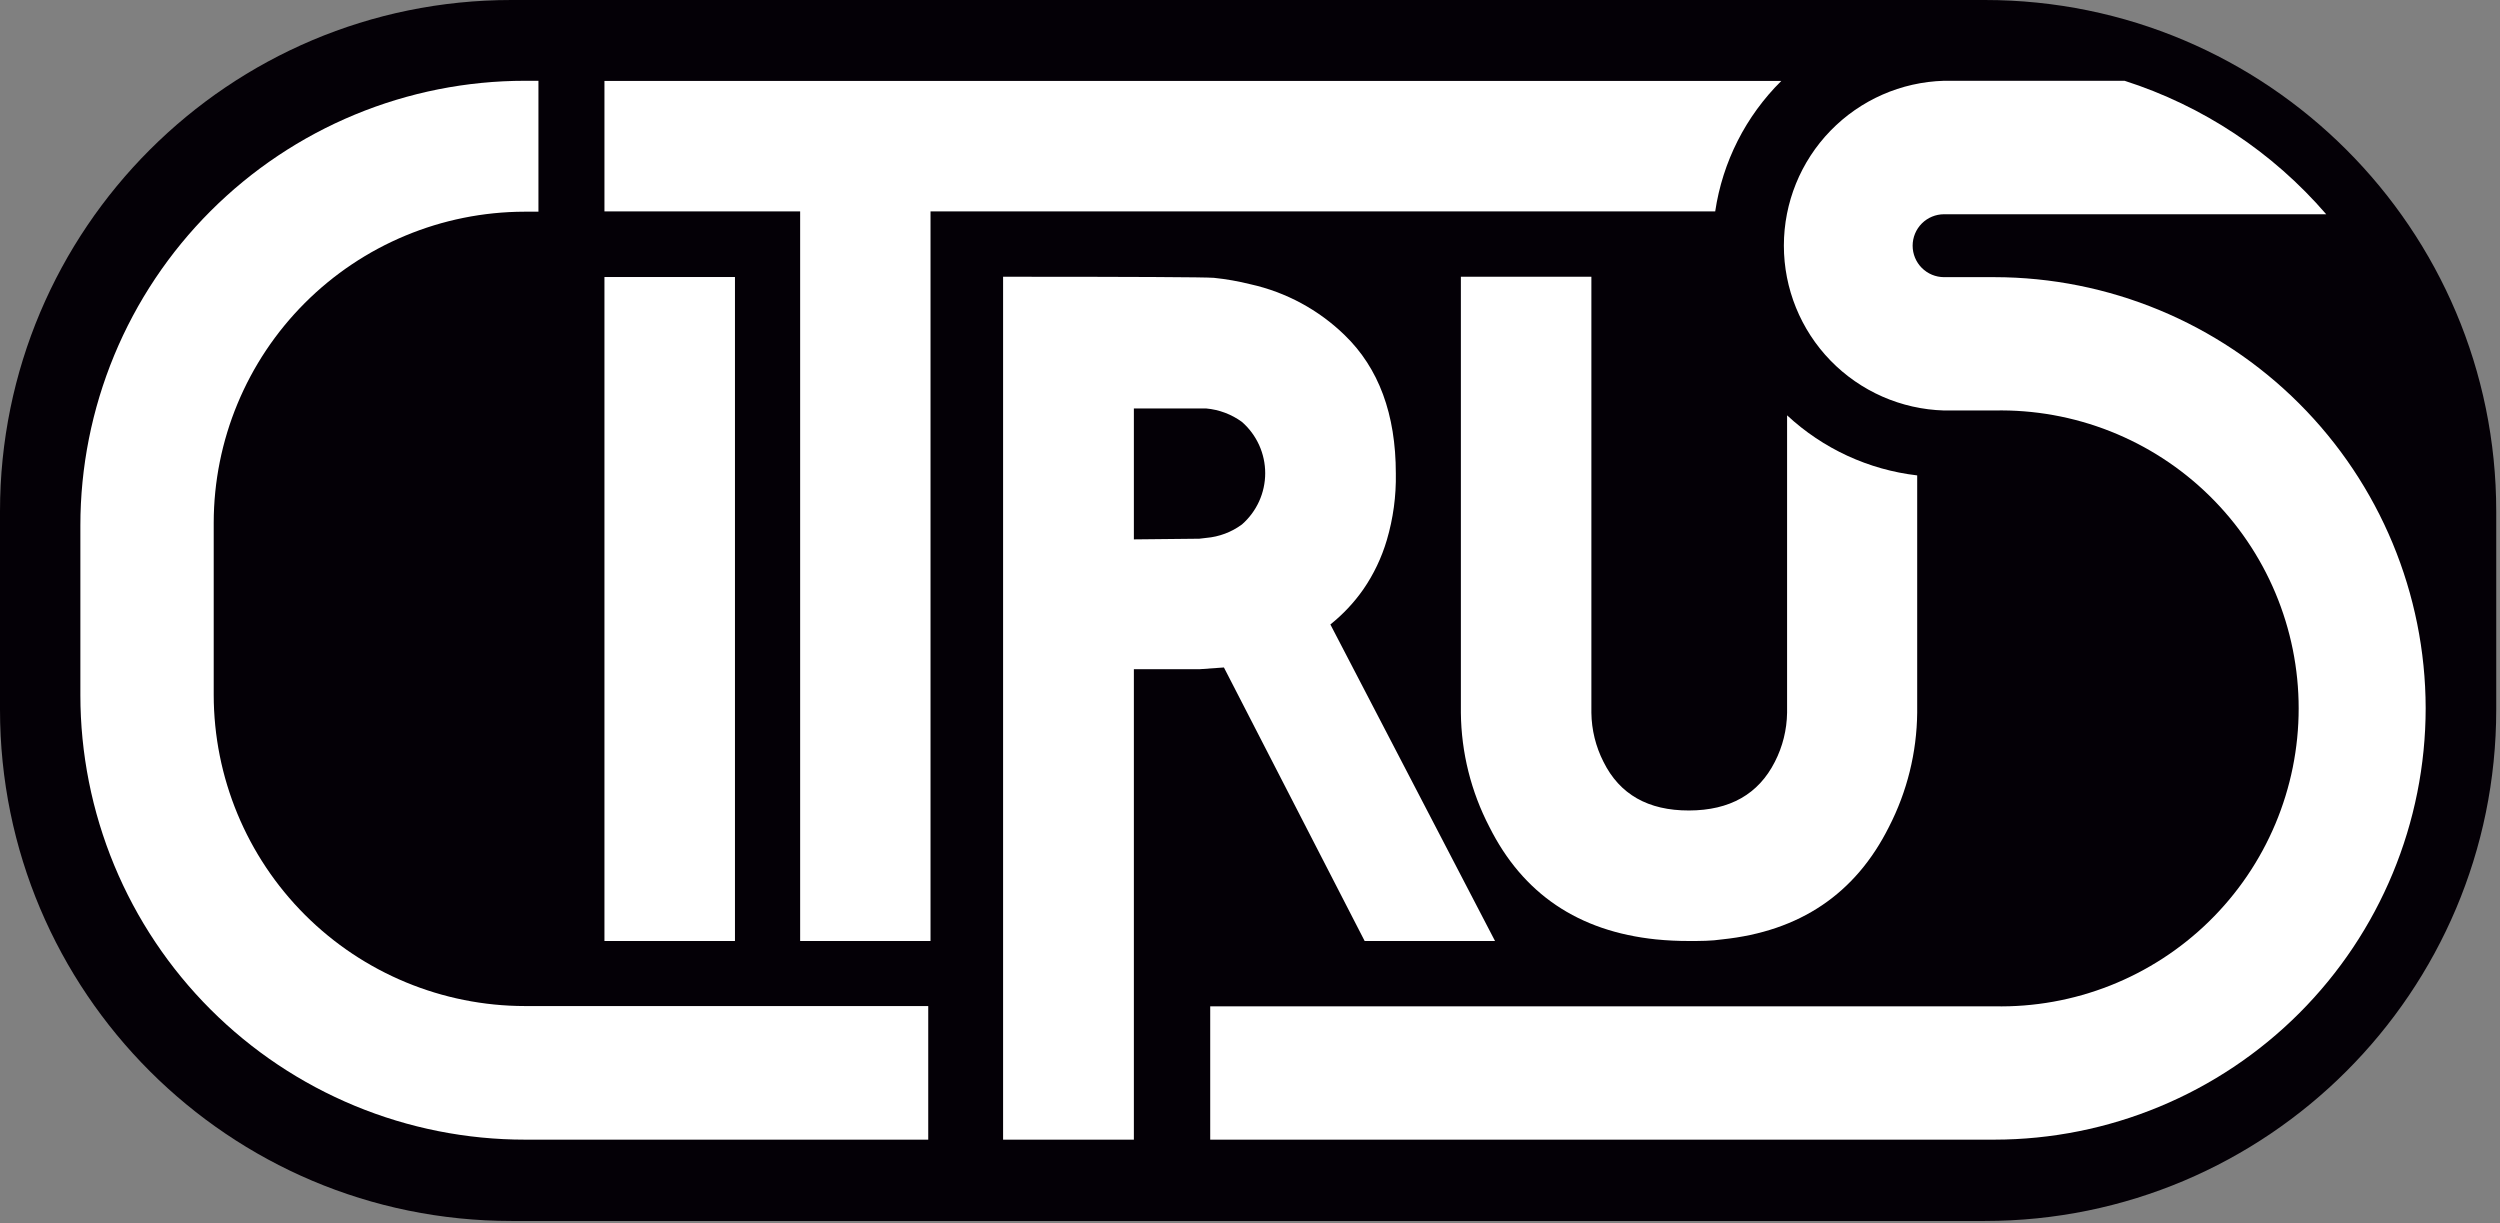 <svg width="186" height="91" viewBox="0 0 186 91" fill="none" xmlns="http://www.w3.org/2000/svg">
<rect x="0" y="0" width="186" height="91" fill="#808080" stroke="none"/>
<path d="M147.67 0H38.05C17.036 0 0 17.035 0 38.05V52.79C0 73.805 17.036 90.84 38.05 90.84H147.67C168.684 90.84 185.72 73.805 185.72 52.79V38.05C185.72 17.035 168.684 0 147.67 0Z" fill="#040006"/>
<path d="M15.9 38.89V51.69C15.903 57.831 18.344 63.721 22.687 68.064C27.03 72.406 32.919 74.847 39.06 74.85H69.061V84.79H39.06C34.716 84.791 30.414 83.936 26.4 82.274C22.386 80.612 18.738 78.176 15.666 75.104C12.594 72.032 10.158 68.385 8.496 64.371C6.834 60.357 5.979 56.054 5.98 51.71V39.1C5.979 34.755 6.834 30.453 8.496 26.438C10.158 22.423 12.594 18.776 15.666 15.703C18.738 12.63 22.385 10.192 26.399 8.529C30.413 6.866 34.715 6.01 39.06 6.01H40.06V15.75H39.011C32.881 15.766 27.008 18.21 22.676 22.547C18.345 26.884 15.908 32.761 15.9 38.89Z" fill="white"/>
<path d="M111.23 70.01H101.53L91.06 49.66L89.23 49.79H84.36V84.79H74.63V20.59C84.363 20.59 89.59 20.617 90.31 20.67C91.23 20.764 92.142 20.925 93.04 21.15C95.678 21.737 98.102 23.046 100.04 24.93C102.58 27.384 103.85 30.817 103.85 35.23C103.88 36.904 103.654 38.574 103.18 40.18C102.795 41.488 102.204 42.727 101.43 43.85C100.743 44.833 99.917 45.712 98.98 46.46L111.23 70.01ZM89.23 40.08L89.74 40.02C90.702 39.939 91.623 39.593 92.4 39.02C92.944 38.544 93.379 37.958 93.678 37.3C93.976 36.642 94.131 35.928 94.131 35.205C94.131 34.483 93.976 33.768 93.678 33.11C93.379 32.452 92.944 31.866 92.4 31.39C91.62 30.822 90.701 30.477 89.74 30.39C89.4 30.39 87.61 30.39 84.36 30.39V40.13L89.23 40.08Z" fill="white"/>
<path d="M132.959 30.9V53.03C132.94 54.301 132.629 55.55 132.049 56.68C130.829 59.087 128.699 60.293 125.659 60.3C122.619 60.306 120.499 59.1 119.299 56.68C118.723 55.549 118.415 54.3 118.399 53.03V20.59H108.689V53.03C108.718 55.988 109.445 58.896 110.809 61.52C113.303 66.5 117.433 69.29 123.199 69.89C124.017 69.972 124.838 70.012 125.659 70.01C126.509 70.01 127.329 70.01 128.129 69.89C133.909 69.29 138.046 66.5 140.539 61.52C141.89 58.892 142.609 55.985 142.639 53.03V35.37C139.019 34.948 135.628 33.382 132.959 30.9Z" fill="white"/>
<path d="M180.47 52.68C180.467 61.192 177.086 69.355 171.069 75.376C165.053 81.396 156.892 84.782 148.38 84.79H90.04V74.87H148.38C151.33 74.933 154.264 74.406 157.008 73.32C159.752 72.234 162.251 70.612 164.36 68.547C166.469 66.483 168.144 64.018 169.288 61.298C170.432 58.578 171.021 55.656 171.021 52.705C171.021 49.754 170.432 46.833 169.288 44.112C168.144 41.392 166.469 38.927 164.36 36.863C162.251 34.798 159.752 33.176 157.008 32.09C154.264 31.005 151.33 30.477 148.38 30.54H144.64C141.448 30.449 138.417 29.117 136.191 26.827C133.965 24.537 132.72 21.468 132.72 18.275C132.72 15.081 133.965 12.014 136.191 9.724C138.417 7.433 141.448 6.101 144.64 6.01H158.07C163.889 7.876 169.08 11.312 173.07 15.94H144.64C144.019 15.94 143.424 16.187 142.985 16.625C142.547 17.064 142.3 17.66 142.3 18.28C142.3 18.901 142.547 19.496 142.985 19.935C143.424 20.373 144.019 20.62 144.64 20.62H148.38C156.883 20.628 165.036 24.007 171.052 30.017C177.067 36.027 180.454 44.177 180.47 52.68Z" fill="white"/>
<path d="M54.681 70.01H44.971V20.61H54.681V70.01Z" fill="white"/>
<path d="M44.971 6.02V15.73H59.531V70.01H69.231V15.73H127.611C128.158 12.046 129.884 8.64 132.531 6.02H44.971Z" fill="white"/>
</svg>
